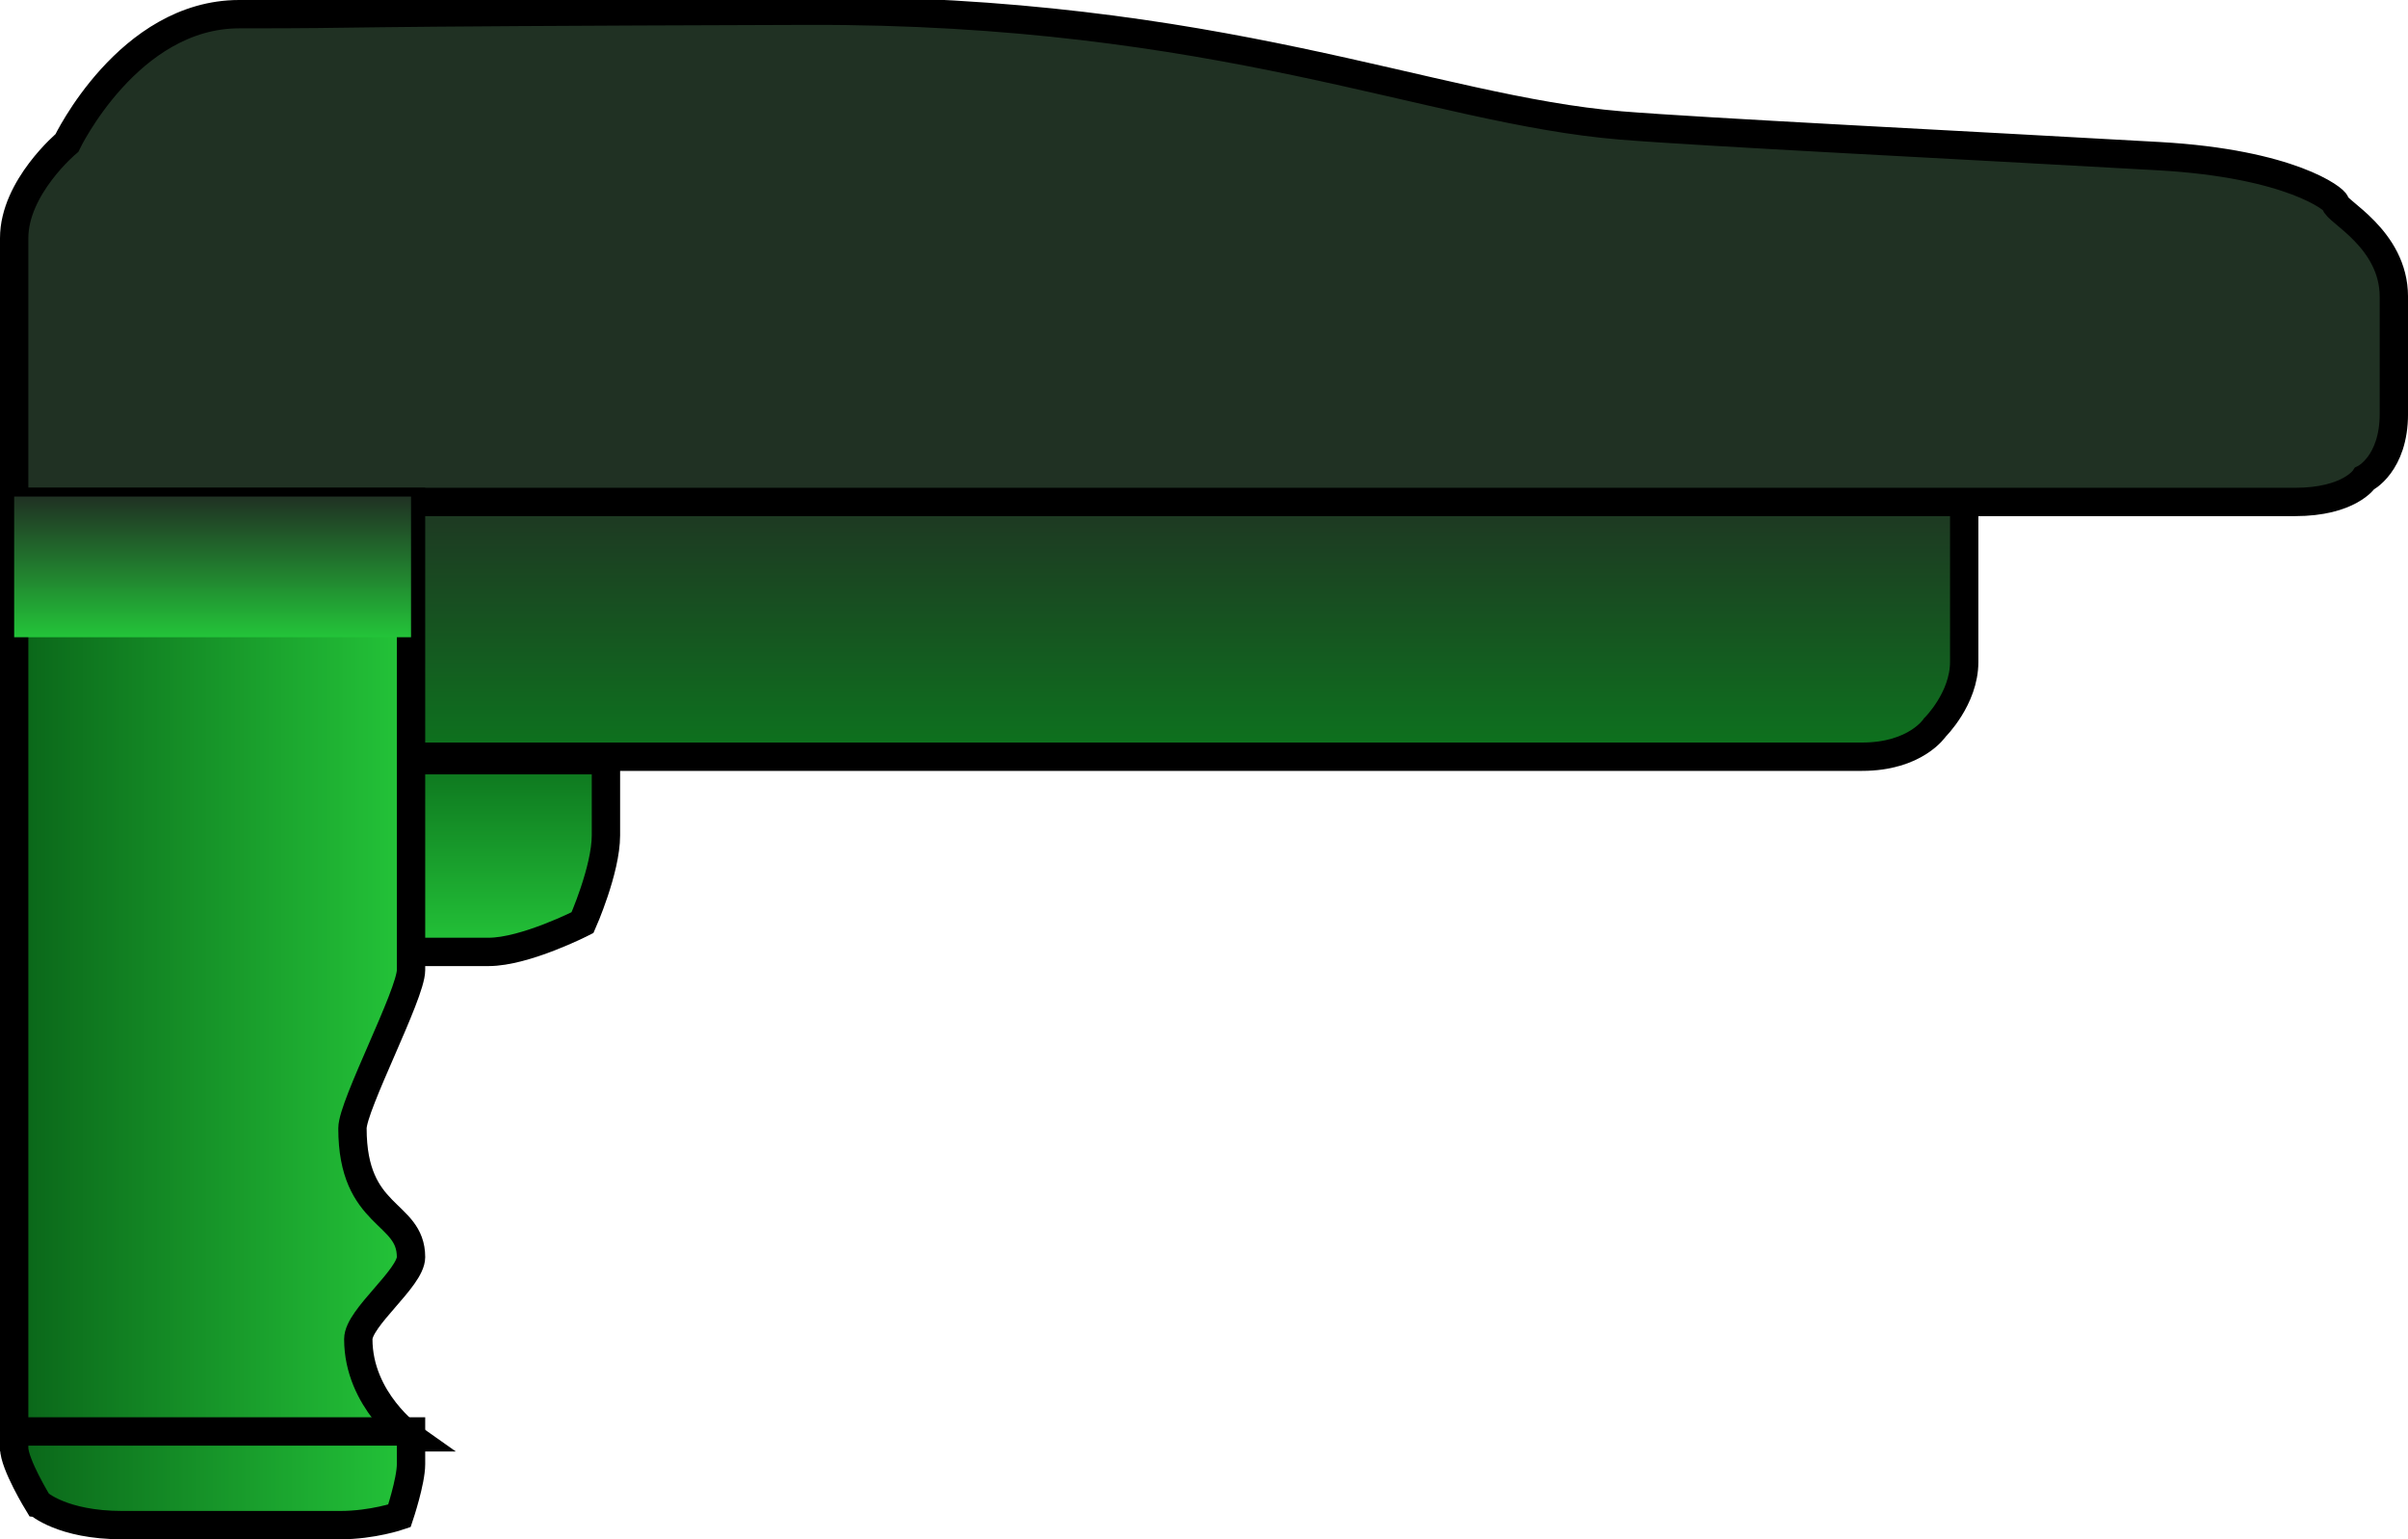 <svg version="1.1" xmlns="http://www.w3.org/2000/svg" xmlns:xlink="http://www.w3.org/1999/xlink" width="84.948" height="54.31" viewBox="0,0,84.948,54.31"><defs><linearGradient x1="283.096" y1="116.546" x2="283.096" y2="126.283" gradientUnits="userSpaceOnUse" id="color-1"><stop offset="0" stop-color="#203123"/><stop offset="1" stop-color="#0d741e"/></linearGradient><linearGradient x1="259.188" y1="126.409" x2="259.188" y2="133.171" gradientUnits="userSpaceOnUse" id="color-2"><stop offset="0" stop-color="#0d741e"/><stop offset="1" stop-color="#24c539"/></linearGradient><linearGradient x1="242" y1="133.796" x2="256" y2="133.796" gradientUnits="userSpaceOnUse" id="color-3"><stop offset="0" stop-color="#0a6519"/><stop offset="1" stop-color="#24c539"/></linearGradient><linearGradient x1="242" y1="151.743" x2="256" y2="151.743" gradientUnits="userSpaceOnUse" id="color-4"><stop offset="0" stop-color="#0a6519"/><stop offset="1" stop-color="#23c439"/></linearGradient><linearGradient x1="249" y1="117.105" x2="249" y2="122.069" gradientUnits="userSpaceOnUse" id="color-5"><stop offset="0" stop-color="#203123"/><stop offset="1" stop-color="#23c439"/></linearGradient></defs><g transform="translate(-241.5,-99.586)"><g data-paper-data="{&quot;isPaintingLayer&quot;:true}" fill-rule="nonzero" stroke-linecap="butt" stroke-linejoin="miter" stroke-miterlimit="10" stroke-dasharray="" stroke-dashoffset="0" style="mix-blend-mode: normal"><path d="M255.399,116.546h55.393c0,0 0,4.606 0,6.395c0,1.293 -1.033,2.31 -1.033,2.31c0,0 -0.669,1.033 -2.57,1.033c-7.206,0 -51.789,0 -51.789,0z" fill="url(#color-1)" stroke="#000000" stroke-width="1"/><path d="M255.5,133.171v-6.763h7.376c0,0 0,1.669 0,2.649c0,1.221 -0.826,3.081 -0.826,3.081c0,0 -2.019,1.033 -3.314,1.033c-1.145,0 -3.235,0 -3.235,0z" fill="url(#color-2)" stroke="#000000" stroke-width="1"/><path d="M242,117.296c0,0 0,-6.747 0,-9.308c0,-1.8 1.86,-3.357 1.86,-3.357c0,0 2.169,-4.545 6.078,-4.545c5.349,0 1.45,-0.065 20.044,-0.122c14.566,-0.045 22.002,3.501 28.694,4.048c2.877,0.235 12.072,0.691 18.996,1.084c4.651,0.264 6.211,1.532 6.211,1.653c0,0.281 2.066,1.254 2.066,3.306c0,1.629 0,3.287 0,4.132c0,1.78 -1.033,2.283 -1.033,2.283c0,0 -0.531,0.826 -2.457,0.826c-9.245,0 -80.459,0 -80.459,0z" fill="#203123" stroke="#000000" stroke-width="1"/><g stroke="#000000" stroke-width="1"><path d="M242,150.296v-33h14c0,0 0,8.77 0,16.519c0,0.843 -2.066,4.773 -2.066,5.579c0,3.2 2.066,2.912 2.066,4.545c0,0.737 -1.86,2.139 -1.86,2.893c0,2.157 1.86,3.465 1.86,3.465z" fill="url(#color-3)"/><path d="M242.844,152.622c0,0 -0.844,-1.38 -0.844,-1.953c0,-0.264 0,-0.579 0,-0.579h14c0,0 0,0.709 0,1.153c0,0.606 -0.409,1.825 -0.409,1.825c0,0 -0.949,0.327 -2.083,0.327c-1.385,0 -4.914,0 -7.701,0c-2.117,0 -2.962,-0.773 -2.962,-0.773z" fill="url(#color-4)"/></g><path d="M242,122.069v-4.964h14v4.964z" fill="url(#color-5)" stroke="none" stroke-width="0"/></g></g></svg>